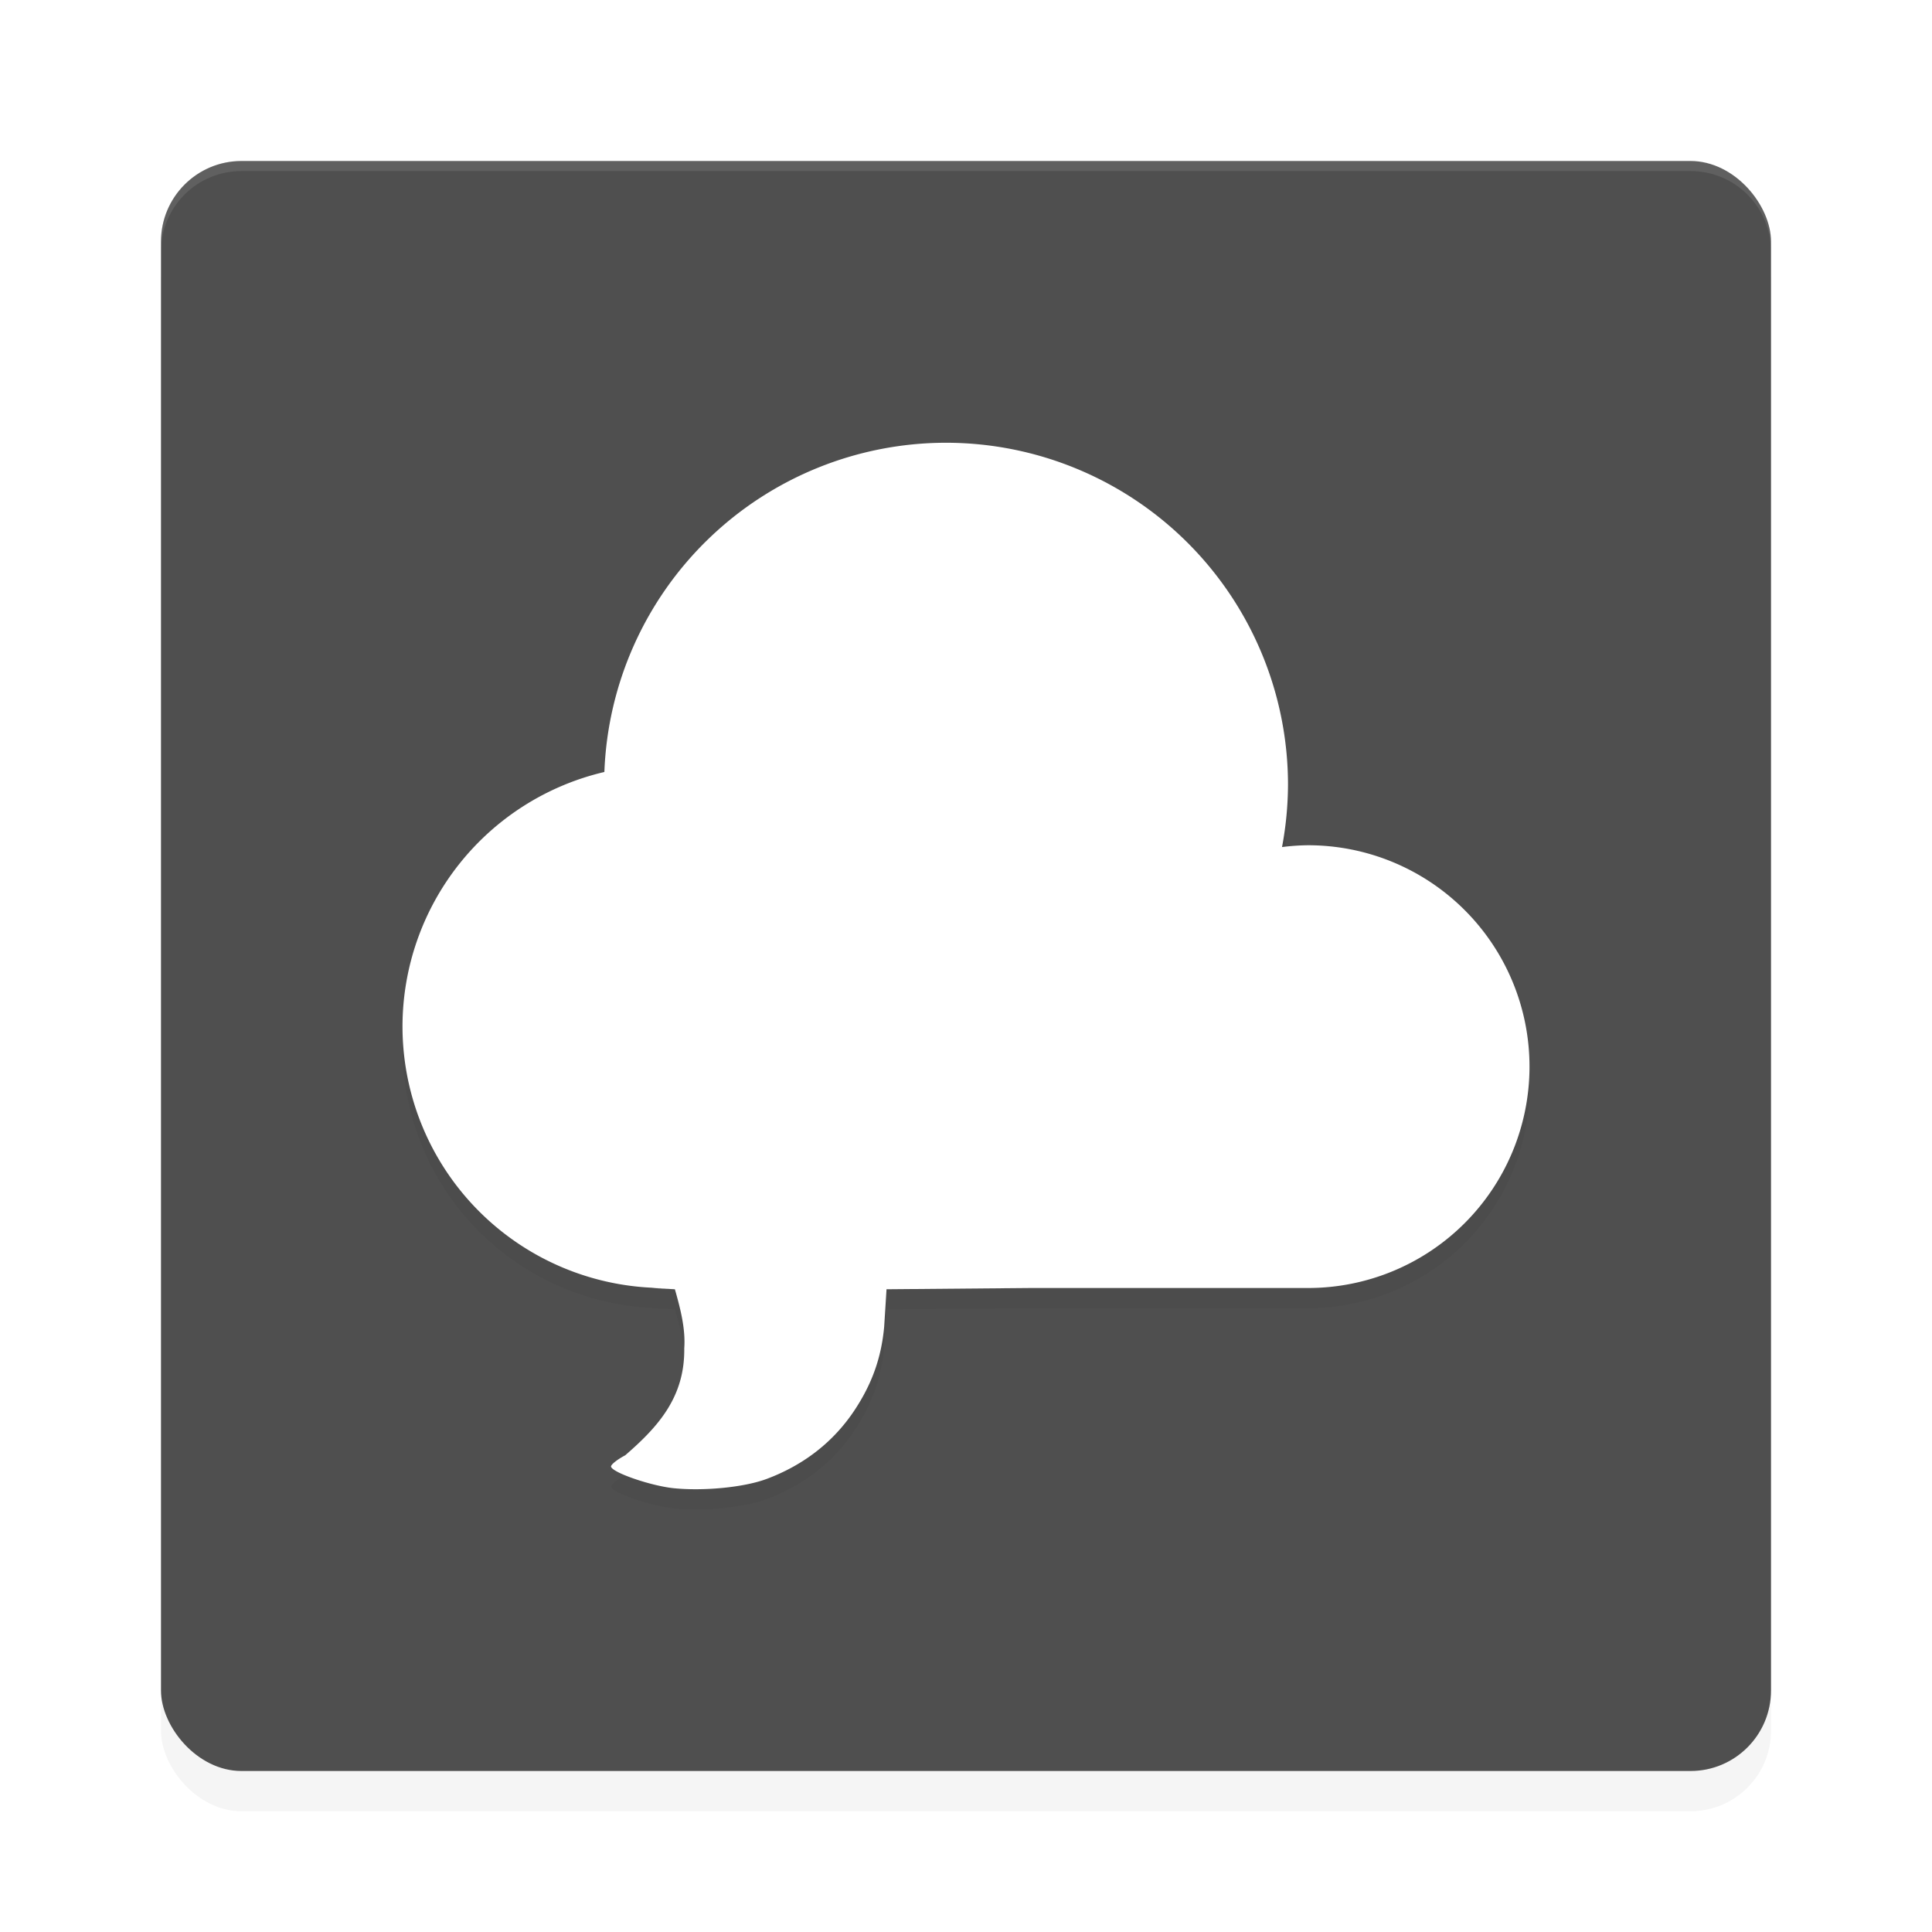 <?xml version='1.0' encoding='utf-8'?>
<svg xmlns="http://www.w3.org/2000/svg" width="192" height="192" version="1" id="svg12">
  <defs>
    <filter style="color-interpolation-filters:sRGB" id="filter856" x="-0.048" width="1.096" y="-0.048" height="1.096">
      <feGaussianBlur stdDeviation="3.2"/>
    </filter>
    <filter style="color-interpolation-filters:sRGB" id="filter884" x="-0.046" width="1.093" y="-0.05" height="1.1">
      <feGaussianBlur stdDeviation="2.16"/>
    </filter>
  </defs>
  <rect style="filter:url(#filter856);opacity:0.2" width="160" height="160" x="16" y="20" rx="8" ry="8"/>
  <rect style="fill:#4f4f4f" width="160" height="160" x="16" y="16" rx="8" ry="8"/>
  <path style="opacity:0.1;fill:#ffffff" d="M 24 16 C 19.568 16 16 19.568 16 24 L 16 25 C 16 20.568 19.568 17 24 17 L 168 17 C 172.432 17 176 20.568 176 25 L 176 24 C 176 19.568 172.432 16 168 16 L 24 16 z "/>
  <path style="filter:url(#filter884);opacity:0.2" d="M 94,46.002 A 34,34 0 0 0 60.062,78.721 26,26 0 0 0 40,104.002 a 26,26 0 0 0 26,26 h -1.266 l 2.336,0.125 c 0.556,1.953 1.067,3.937 0.93,5.867 0.068,4.853 -2.601,7.804 -5.867,10.633 -0.831,0.441 -1.466,0.956 -1.406,1.141 0.197,0.609 4.007,1.908 6.25,2.133 2.894,0.29 6.921,-0.065 9.227,-0.93 3.665,-1.374 6.607,-3.662 8.68,-6.766 1.772,-2.654 2.706,-5.284 2.984,-8.352 l 0.234,-3.727 14.344,-0.125 H 130 a 22,22 0 0 0 22,-22 22,22 0 0 0 -22,-22 22,22 0 0 0 -2.594,0.18 34,34 0 0 0 0.594,-6.18 34,34 0 0 0 -34,-34 z"/>
  <path style="fill:#ffffff" d="M 94,44 A 34,34 0 0 0 60.062,76.719 26,26 0 0 0 40,102 26,26 0 0 0 66,128 h -1.266 l 2.336,0.125 c 0.556,1.953 1.067,3.937 0.93,5.867 0.068,4.853 -2.601,7.804 -5.867,10.633 -0.831,0.441 -1.466,0.956 -1.406,1.141 0.197,0.609 4.007,1.908 6.25,2.133 2.894,0.29 6.921,-0.065 9.227,-0.93 3.665,-1.374 6.607,-3.662 8.68,-6.766 1.772,-2.654 2.706,-5.284 2.984,-8.352 L 88.102,128.125 102.445,128 H 130 A 22,22 0 0 0 152,106 22,22 0 0 0 130,84 22,22 0 0 0 127.406,84.18 34,34 0 0 0 128,78 34,34 0 0 0 94,44 Z"/>
</svg>
